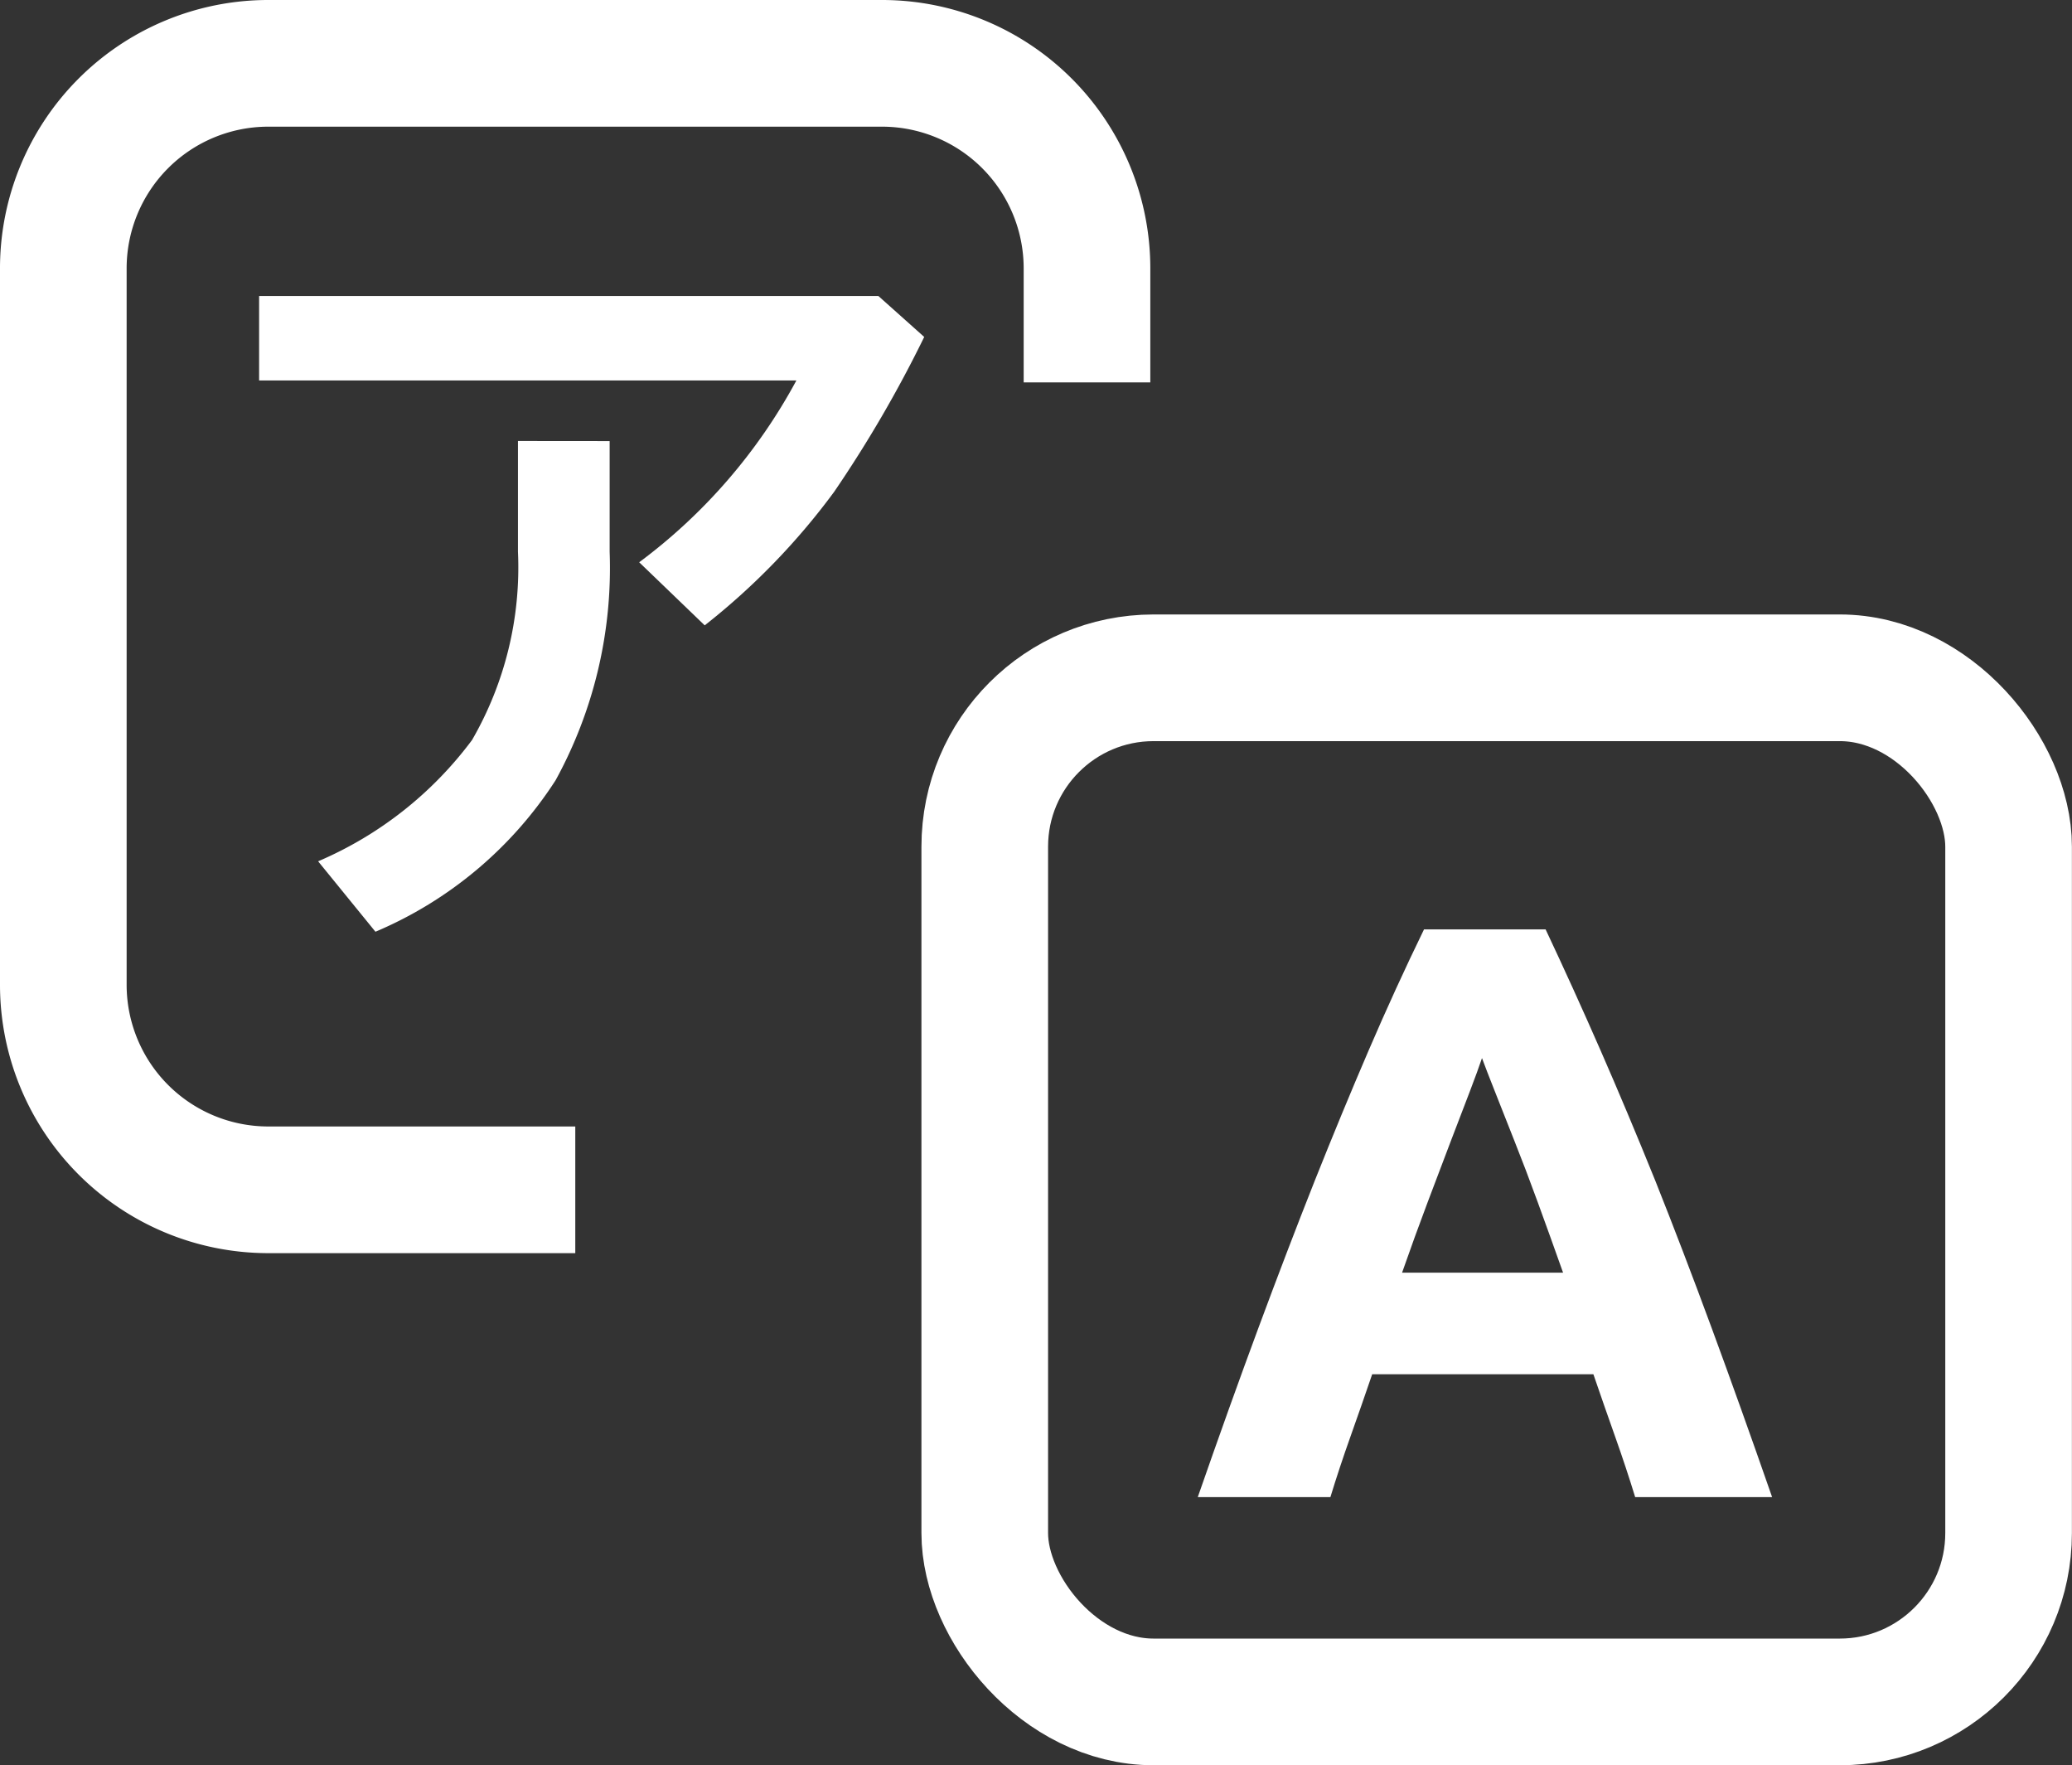 <svg xmlns="http://www.w3.org/2000/svg" width="24.542" height="20.904" viewBox="0 0 24.542 20.904"><rect x="0" y="0" width="24.542" height="20.904" fill="#333333" stroke="none"/><g transform="translate(3 0.366)"><g transform="translate(-1340.25 -871.616)"><rect width="12.127" height="12.127" rx="2" transform="translate(1348.914 879.276)" fill="none" stroke="#fff" stroke-width="1.5"/><path d="M5.261,1.179Q5.154.83,5.023.461T4.766-.276H2.146Q2.02.093,1.889.461t-.238.718H.08Q.458.093.8-.829t.665-1.737q.325-.815.64-1.547t.655-1.431H4.2q.33.7.65,1.431T5.5-2.566q.325.815.665,1.737t.718,2.008Zm-1.814-5.2q-.049.146-.146.4l-.223.582q-.126.33-.276.728T2.5-1.479H4.407q-.155-.437-.3-.834T3.83-3.041Q3.7-3.371,3.6-3.623T3.446-4.021Z" transform="translate(1351.357 887.799)" fill="#fff" stroke="rgba(0,0,0,0)" stroke-width="1"/><path d="M7.064,14.339H3.425A2.428,2.428,0,0,1,1,11.914V3.425A2.428,2.428,0,0,1,3.425,1H10.7a2.428,2.428,0,0,1,2.425,2.425V4.778" transform="translate(1337 871)" fill="none" stroke="#fff" stroke-width="1.5"/><path d="M.912-5.728v1H7.276A6.556,6.556,0,0,1,5.414-2.575l.776.747A8.169,8.169,0,0,0,7.723-3.409,14.668,14.668,0,0,0,8.79-5.243l-.543-.485ZM3.978-4.011V-2.7A4.083,4.083,0,0,1,3.434-.47,4.452,4.452,0,0,1,1.611.966L2.29,1.8A4.728,4.728,0,0,0,4.424.006,5.224,5.224,0,0,0,5.064-2.7v-1.31Z" transform="translate(1339.407 880.483)" fill="#fff" stroke="rgba(0,0,0,0)" stroke-width="1"/></g></g></svg>